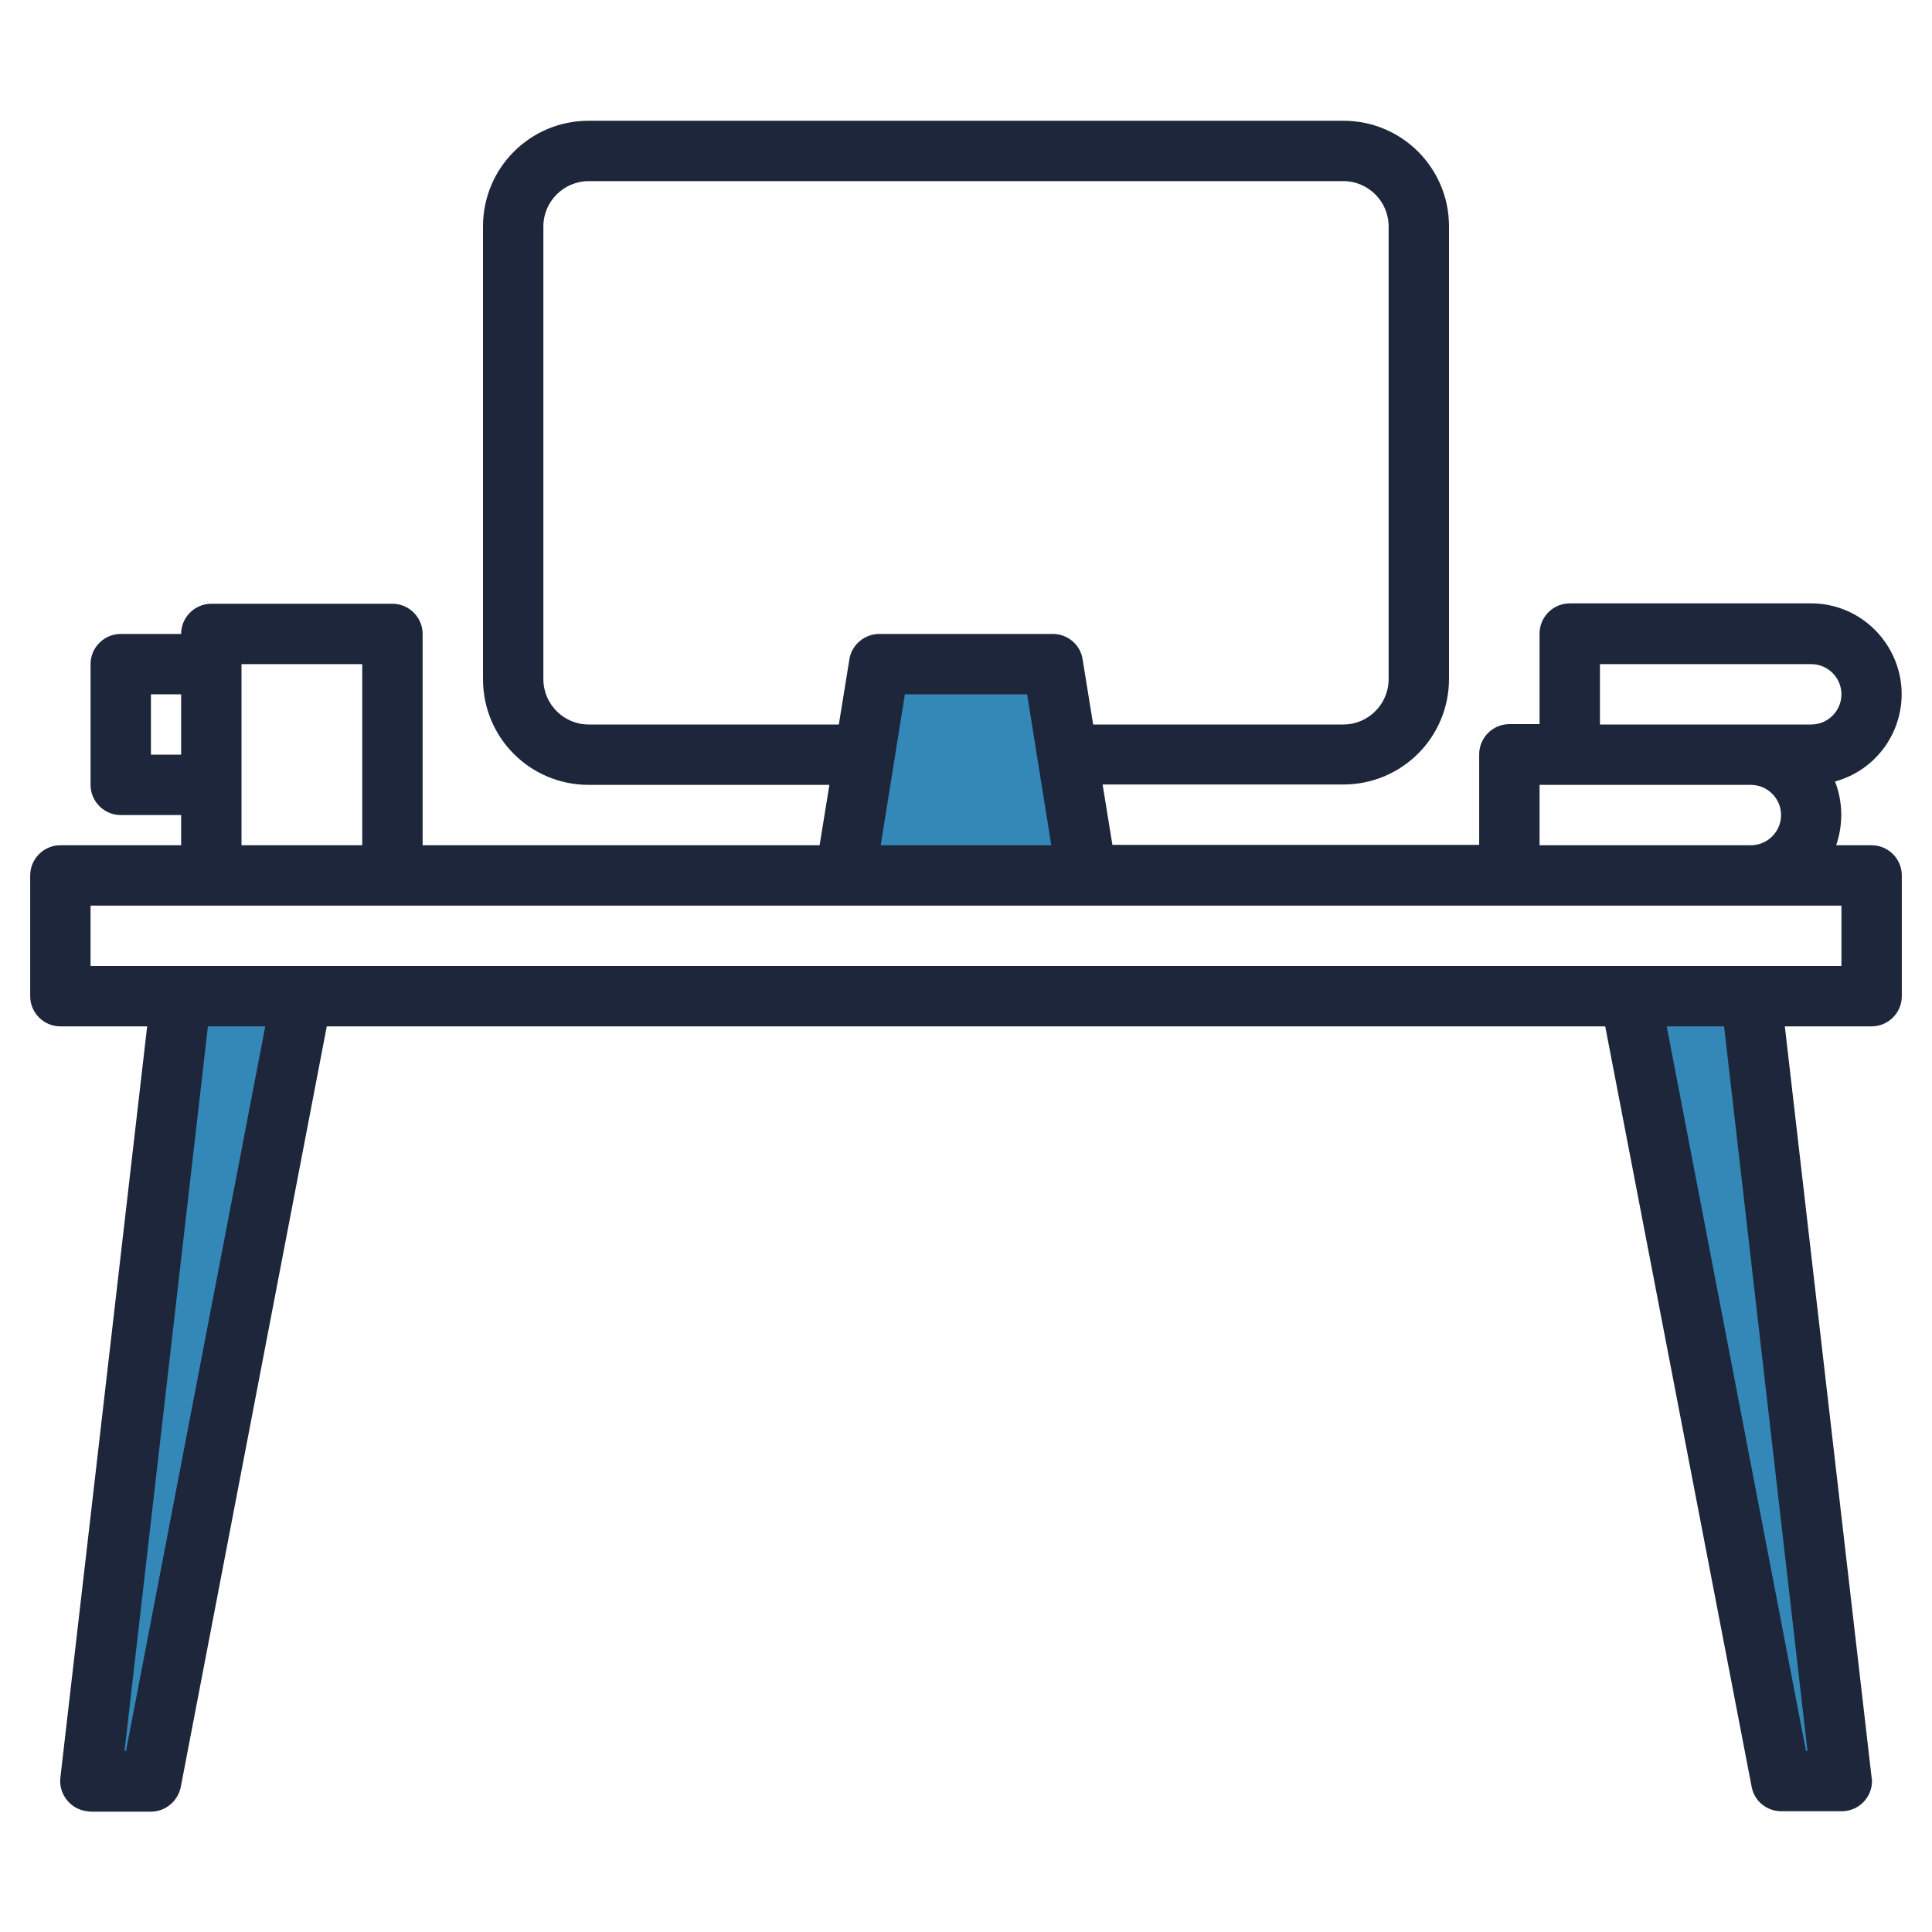 <?xml version="1.0" encoding="utf-8"?>
<!-- Generator: Adobe Illustrator 23.0.5, SVG Export Plug-In . SVG Version: 6.00 Build 0)  -->
<svg version="1.1" id="Layer_1" xmlns="http://www.w3.org/2000/svg" xmlns:xlink="http://www.w3.org/1999/xlink" x="0px" y="0px"
	 viewBox="0 0 512 512" style="enable-background:new 0 0 512 512;" xml:space="preserve">
<style type="text/css">
	.st0{fill:#3488B7;}
	.st1{fill:#1D263A;}
</style>
<g>
	<path class="st0" d="M80,264L40,472H24l24-208H80z"/>
	<path class="st0" d="M488,472h-16l-40-208h32L488,472z"/>
	<path class="st0" d="M282.9,200h-53.7l3.9-24h46L282.9,200z"/>
	<path class="st0" d="M288,232h-64l5.1-32l3.9-24h46l3.9,24L288,232z"/>
</g>
<path class="st1" d="M496,224h-9.4c1.9-5.5,1.8-11.5-0.3-16.9c12.8-3.5,20.3-16.7,16.8-29.5c-2.9-10.4-12.3-17.7-23.1-17.7h-64
	c-4.4,0-8,3.6-8,8v24h-8c-4.4,0-8,3.6-8,8v24h-97.2l-2.6-16H356c15.5,0,28-12.5,28-28V60c0-15.5-12.5-28-28-28H156
	c-15.5,0-28,12.5-28,28v120c0,15.5,12.5,28,28,28h63.8l-2.6,16H112v-56c0-4.4-3.6-8-8-8H56c-4.4,0-8,3.6-8,8H32c-4.4,0-8,3.6-8,8v32
	c0,4.4,3.6,8,8,8h16v8H16c-4.4,0-8,3.6-8,8v32c0,4.4,3.6,8,8,8h23L16,471.1c-0.5,4.4,2.7,8.4,7.1,8.9c0.3,0,0.6,0.1,0.9,0.1h16
	c3.8,0,7.1-2.7,7.9-6.5L86.6,272h338.8l38.8,201.5c0.7,3.8,4,6.5,7.9,6.5h16c4.4,0,8-3.6,8-8c0-0.3,0-0.6-0.1-0.9L473,272h23
	c4.4,0,8-3.6,8-8v-32C504,227.6,500.4,224,496,224L496,224z M424,176h56c4.4,0,8,3.6,8,8s-3.6,8-8,8h-56V176z M408,208h56
	c4.4,0,8,3.6,8,8s-3.6,8-8,8h-56V208z M156,192c-6.6,0-12-5.4-12-12V60c0-6.6,5.4-12,12-12h200c6.6,0,12,5.4,12,12v120
	c0,6.6-5.4,12-12,12h-66.3l-2.8-17.3c-0.6-3.9-4-6.7-7.9-6.7h-46c-3.9,0-7.3,2.9-7.9,6.7l-2.8,17.3H156z M278.6,224h-45.2l6.4-40
	h32.4L278.6,224z M64,176h32v48H64V176z M40,200v-16h8v16H40z M33.4,464H33l22.1-192h15.2L33.4,464z M479,464h-0.4l-36.9-192h15.2
	L479,464z M488,256H24v-16h464V256z"/>
</svg>
